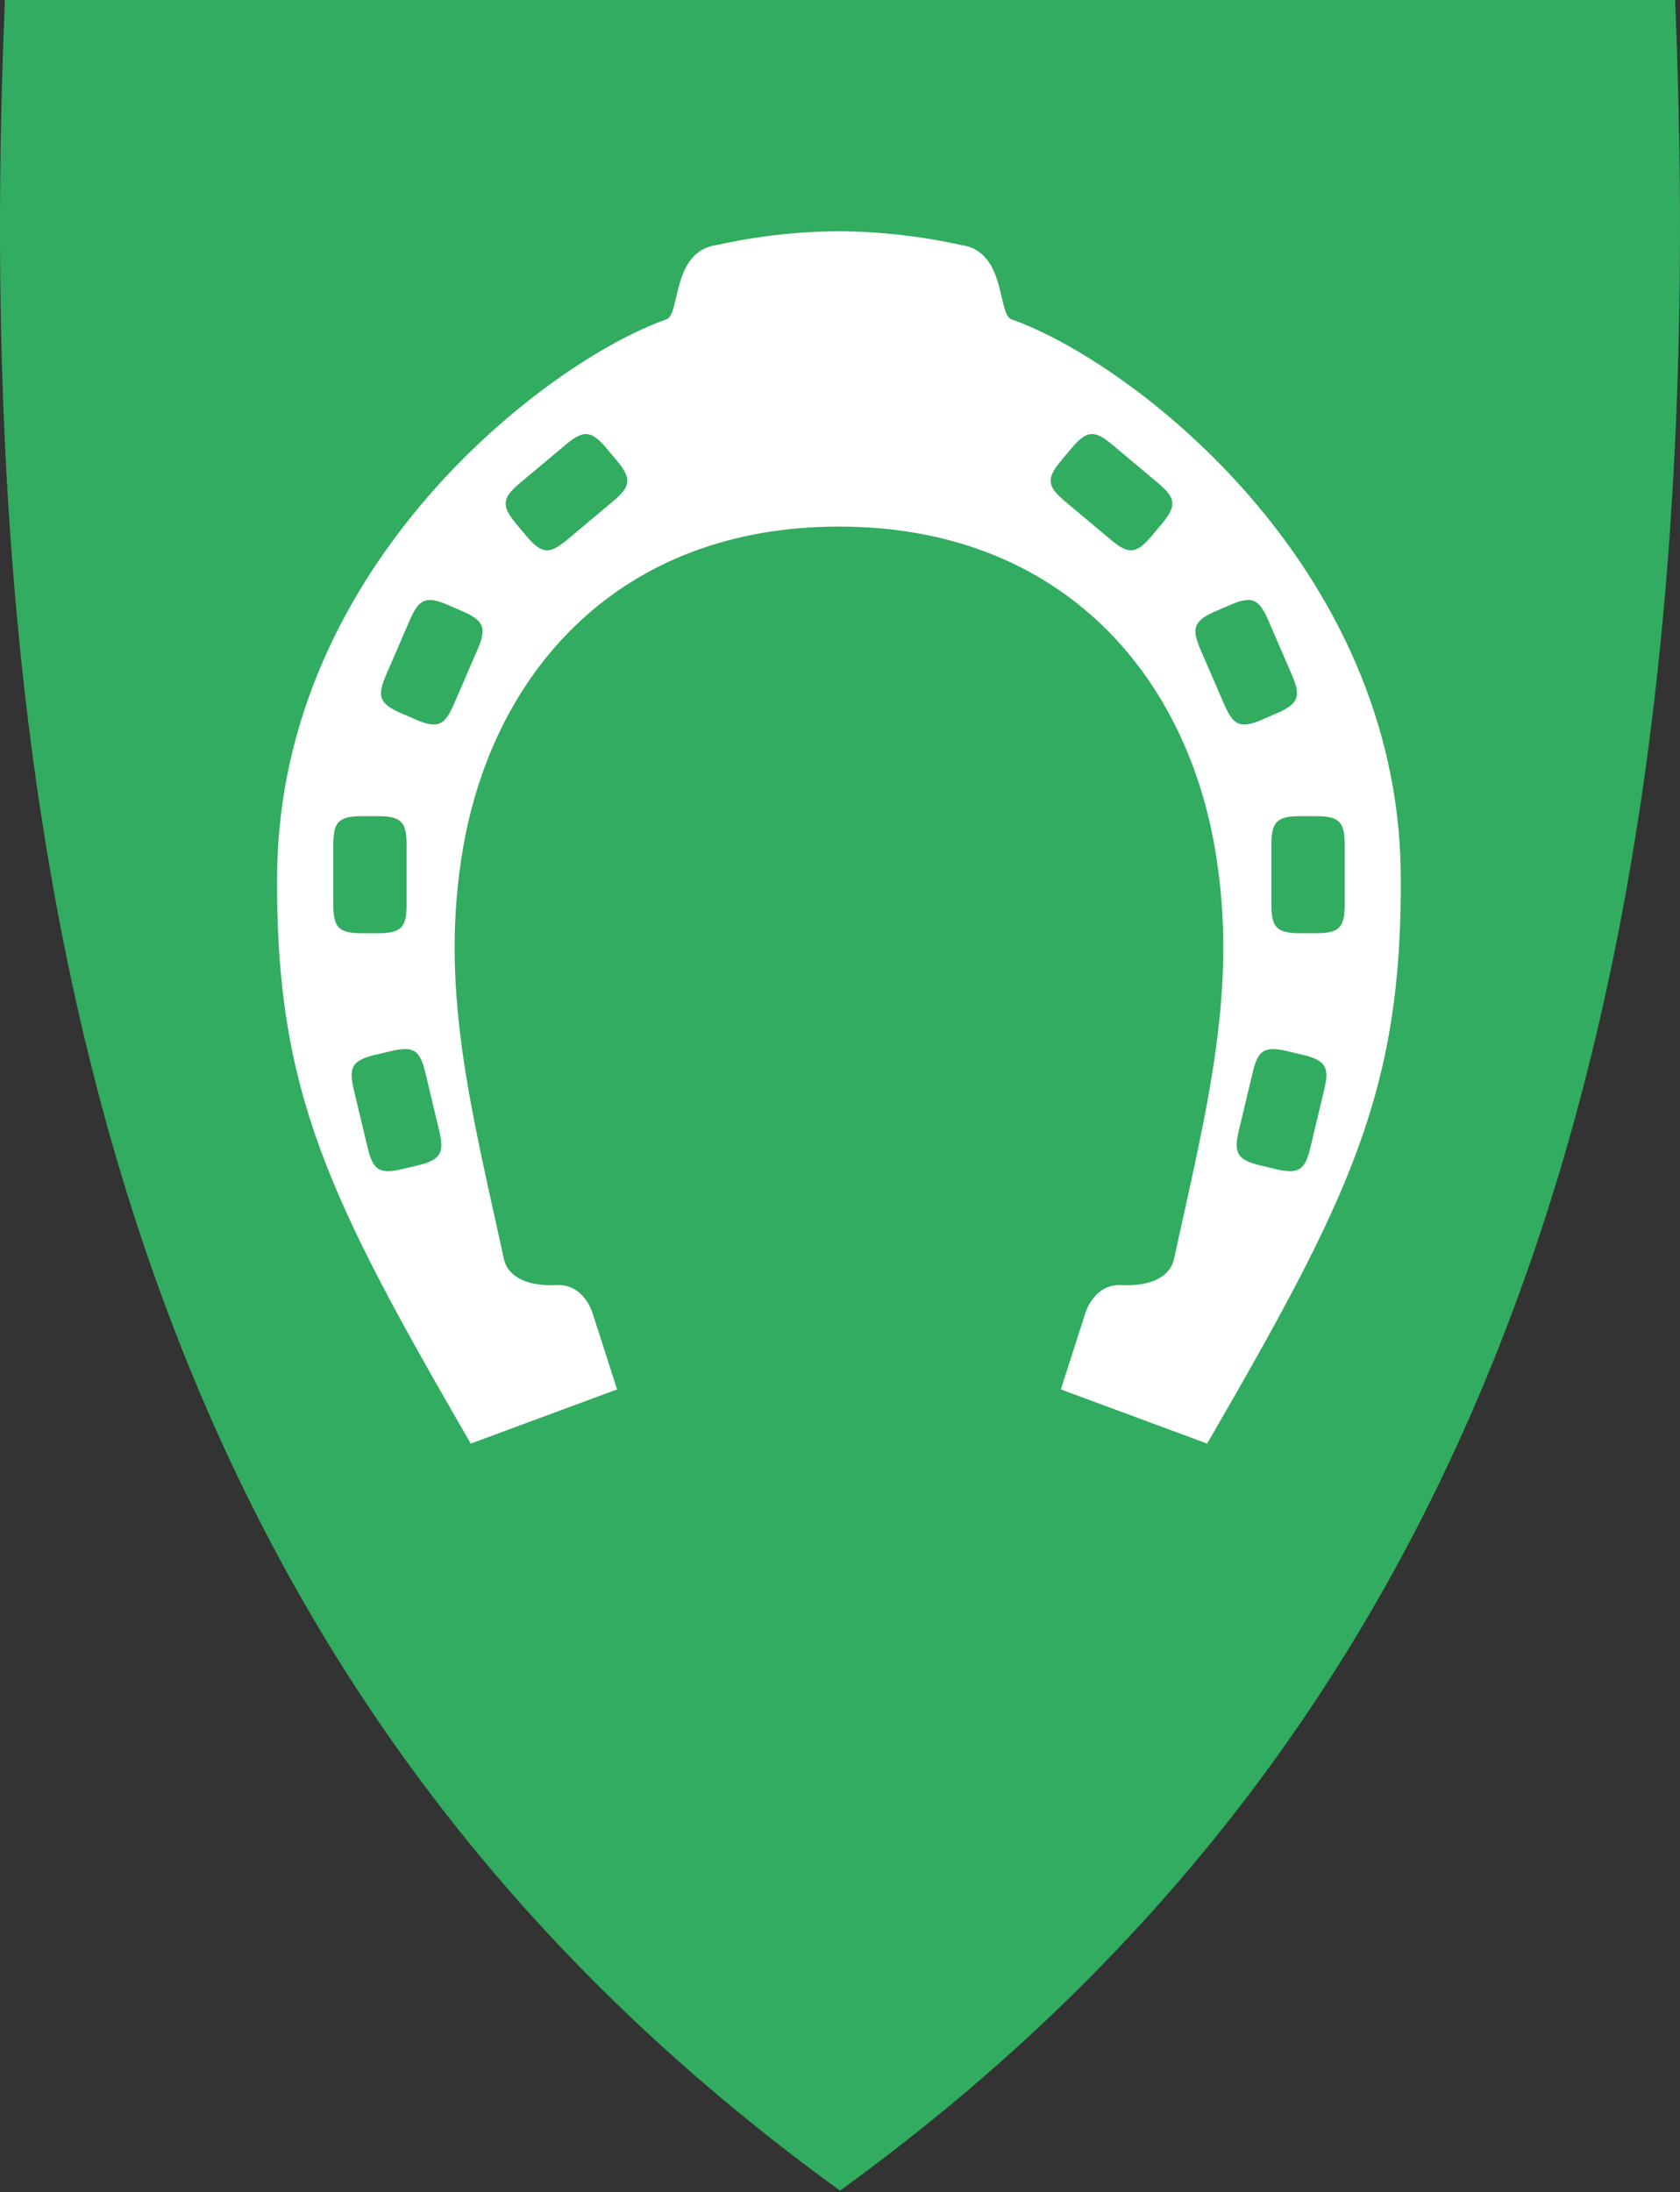 <svg width="400" height="522" viewBox="0 0 400 522" fill="none" xmlns="http://www.w3.org/2000/svg">
<rect x="0" y="0" width="400" height="522" fill="#333333" stroke="none"/>
<g clip-path="url(#clip0)">
<path d="M199.709 521.377C121.895 464.923 68.561 393.622 36.648 303.433C7.709 221.661 -3.902 122.562 1.144 0.482L1.165 4.57764e-05H398.839L398.86 0.482C403.896 122.562 392.284 221.651 363.356 303.433C331.443 393.622 278.109 464.923 200.295 521.377L200.002 521.587L199.709 521.377Z" fill="#32AC60"/>
<path fill-rule="evenodd" clip-rule="evenodd" d="M228.554 58.297C239.663 59.543 237.432 74.85 240.814 76.034C268.801 85.844 332.856 134.163 333.516 208.113C333.977 260.118 321.025 285.623 287.416 343.721L252.583 330.822L258.383 312.761C259.461 309.411 262.267 305.736 266.927 305.987C274.308 306.385 278.663 303.715 279.501 299.862C287.469 263.395 295.039 234.801 289.175 201.496C281.784 159.543 251.724 125.379 199.751 125.379C147.777 125.379 117.718 159.543 110.326 201.496C104.463 234.801 112.043 263.395 120 299.862C120.838 303.715 125.193 306.385 132.575 305.987C137.234 305.736 140.04 309.411 141.118 312.761L146.919 330.822L112.085 343.721C78.476 285.623 65.525 260.118 65.985 208.113C66.645 134.163 130.701 85.844 158.687 76.034C162.059 74.85 159.839 59.543 170.948 58.297C170.948 58.297 184.035 55.062 199.74 55.072C215.445 55.083 228.533 58.297 228.533 58.297H228.554Z" fill="white"/>
<path fill-rule="evenodd" clip-rule="evenodd" d="M90.056 222.206C95.846 222.206 96.809 220.541 96.809 215.17C96.809 210.574 96.809 205.967 96.809 201.371C96.809 195.999 95.846 194.335 90.056 194.335C88.737 194.335 87.428 194.335 86.109 194.335C80.319 194.335 79.356 195.999 79.356 201.371C79.356 205.967 79.356 210.574 79.356 215.17C79.356 220.541 80.319 222.206 86.109 222.206C87.428 222.206 88.737 222.206 90.056 222.206Z" fill="#32AC60"/>
<path fill-rule="evenodd" clip-rule="evenodd" d="M99.06 171.363C104.41 173.677 105.97 172.526 108.117 167.563C109.96 163.312 111.802 159.061 113.635 154.8C115.781 149.837 115.561 147.91 110.2 145.586C108.986 145.063 107.771 144.529 106.557 144.005C101.207 141.691 99.647 142.843 97.5 147.806C95.657 152.057 93.815 156.307 91.983 160.569C89.836 165.532 90.056 167.458 95.417 169.782C96.631 170.306 97.846 170.84 99.06 171.363Z" fill="#32AC60"/>
<path fill-rule="evenodd" clip-rule="evenodd" d="M125.413 127.724C129.162 132.184 131.067 131.86 135.203 128.384C138.752 125.41 142.291 122.437 145.84 119.463C149.987 115.987 150.646 114.176 146.898 109.705C146.05 108.69 145.202 107.674 144.343 106.658C140.595 102.198 138.689 102.523 134.554 105.999C131.004 108.972 127.466 111.946 123.916 114.919C119.77 118.395 119.11 120.207 122.859 124.677C123.707 125.693 124.555 126.709 125.413 127.724Z" fill="#32AC60"/>
<path fill-rule="evenodd" clip-rule="evenodd" d="M99.573 277.456C105.227 276.106 105.772 274.263 104.526 269.018C103.458 264.526 102.39 260.045 101.311 255.553C100.065 250.308 98.736 248.915 93.082 250.266C91.794 250.569 90.517 250.873 89.229 251.187C83.575 252.538 83.031 254.38 84.277 259.626C85.344 264.118 86.412 268.599 87.491 273.09C88.737 278.336 90.067 279.728 95.72 278.378C97.008 278.074 98.285 277.77 99.573 277.456Z" fill="#32AC60"/>
<path fill-rule="evenodd" clip-rule="evenodd" d="M309.466 222.206C303.676 222.206 302.713 220.541 302.713 215.17C302.713 210.574 302.713 205.967 302.713 201.371C302.713 195.999 303.676 194.335 309.466 194.335C310.786 194.335 312.094 194.335 313.414 194.335C319.204 194.335 320.167 195.999 320.167 201.371C320.167 205.967 320.167 210.574 320.167 215.17C320.167 220.541 319.204 222.206 313.414 222.206C312.094 222.206 310.786 222.206 309.466 222.206Z" fill="#32AC60"/>
<path fill-rule="evenodd" clip-rule="evenodd" d="M300.462 171.363C295.112 173.677 293.552 172.526 291.406 167.563C289.563 163.312 287.72 159.061 285.888 154.8C283.742 149.837 283.961 147.91 289.322 145.586C290.537 145.063 291.751 144.529 292.966 144.005C298.316 141.691 299.876 142.843 302.022 147.806C303.865 152.057 305.708 156.307 307.54 160.569C309.686 165.532 309.466 167.458 304.106 169.782C302.891 170.306 301.677 170.84 300.462 171.363Z" fill="#32AC60"/>
<path fill-rule="evenodd" clip-rule="evenodd" d="M274.109 127.724C270.361 132.184 268.455 131.86 264.32 128.384C260.77 125.41 257.231 122.437 253.682 119.463C249.536 115.987 248.876 114.176 252.624 109.705C253.473 108.69 254.321 107.674 255.179 106.658C258.927 102.198 260.833 102.523 264.969 105.999C268.518 108.972 272.057 111.946 275.606 114.919C279.752 118.395 280.412 120.207 276.664 124.677C275.816 125.693 274.968 126.709 274.109 127.724Z" fill="#32AC60"/>
<path fill-rule="evenodd" clip-rule="evenodd" d="M299.949 277.456C294.295 276.106 293.751 274.263 294.997 269.018C296.065 264.526 297.133 260.045 298.211 255.553C299.457 250.308 300.787 248.915 306.441 250.266C307.728 250.569 309.006 250.873 310.294 251.187C315.947 252.538 316.492 254.38 315.246 259.626C314.178 264.118 313.11 268.599 312.032 273.09C310.786 278.336 309.456 279.728 303.802 278.378C302.514 278.074 301.237 277.77 299.949 277.456Z" fill="#32AC60"/>
</g>
<defs>
<clipPath id="clip0">
<rect y="4.57764e-05" width="400" height="521.59" fill="white"/>
</clipPath>
</defs>
</svg>

